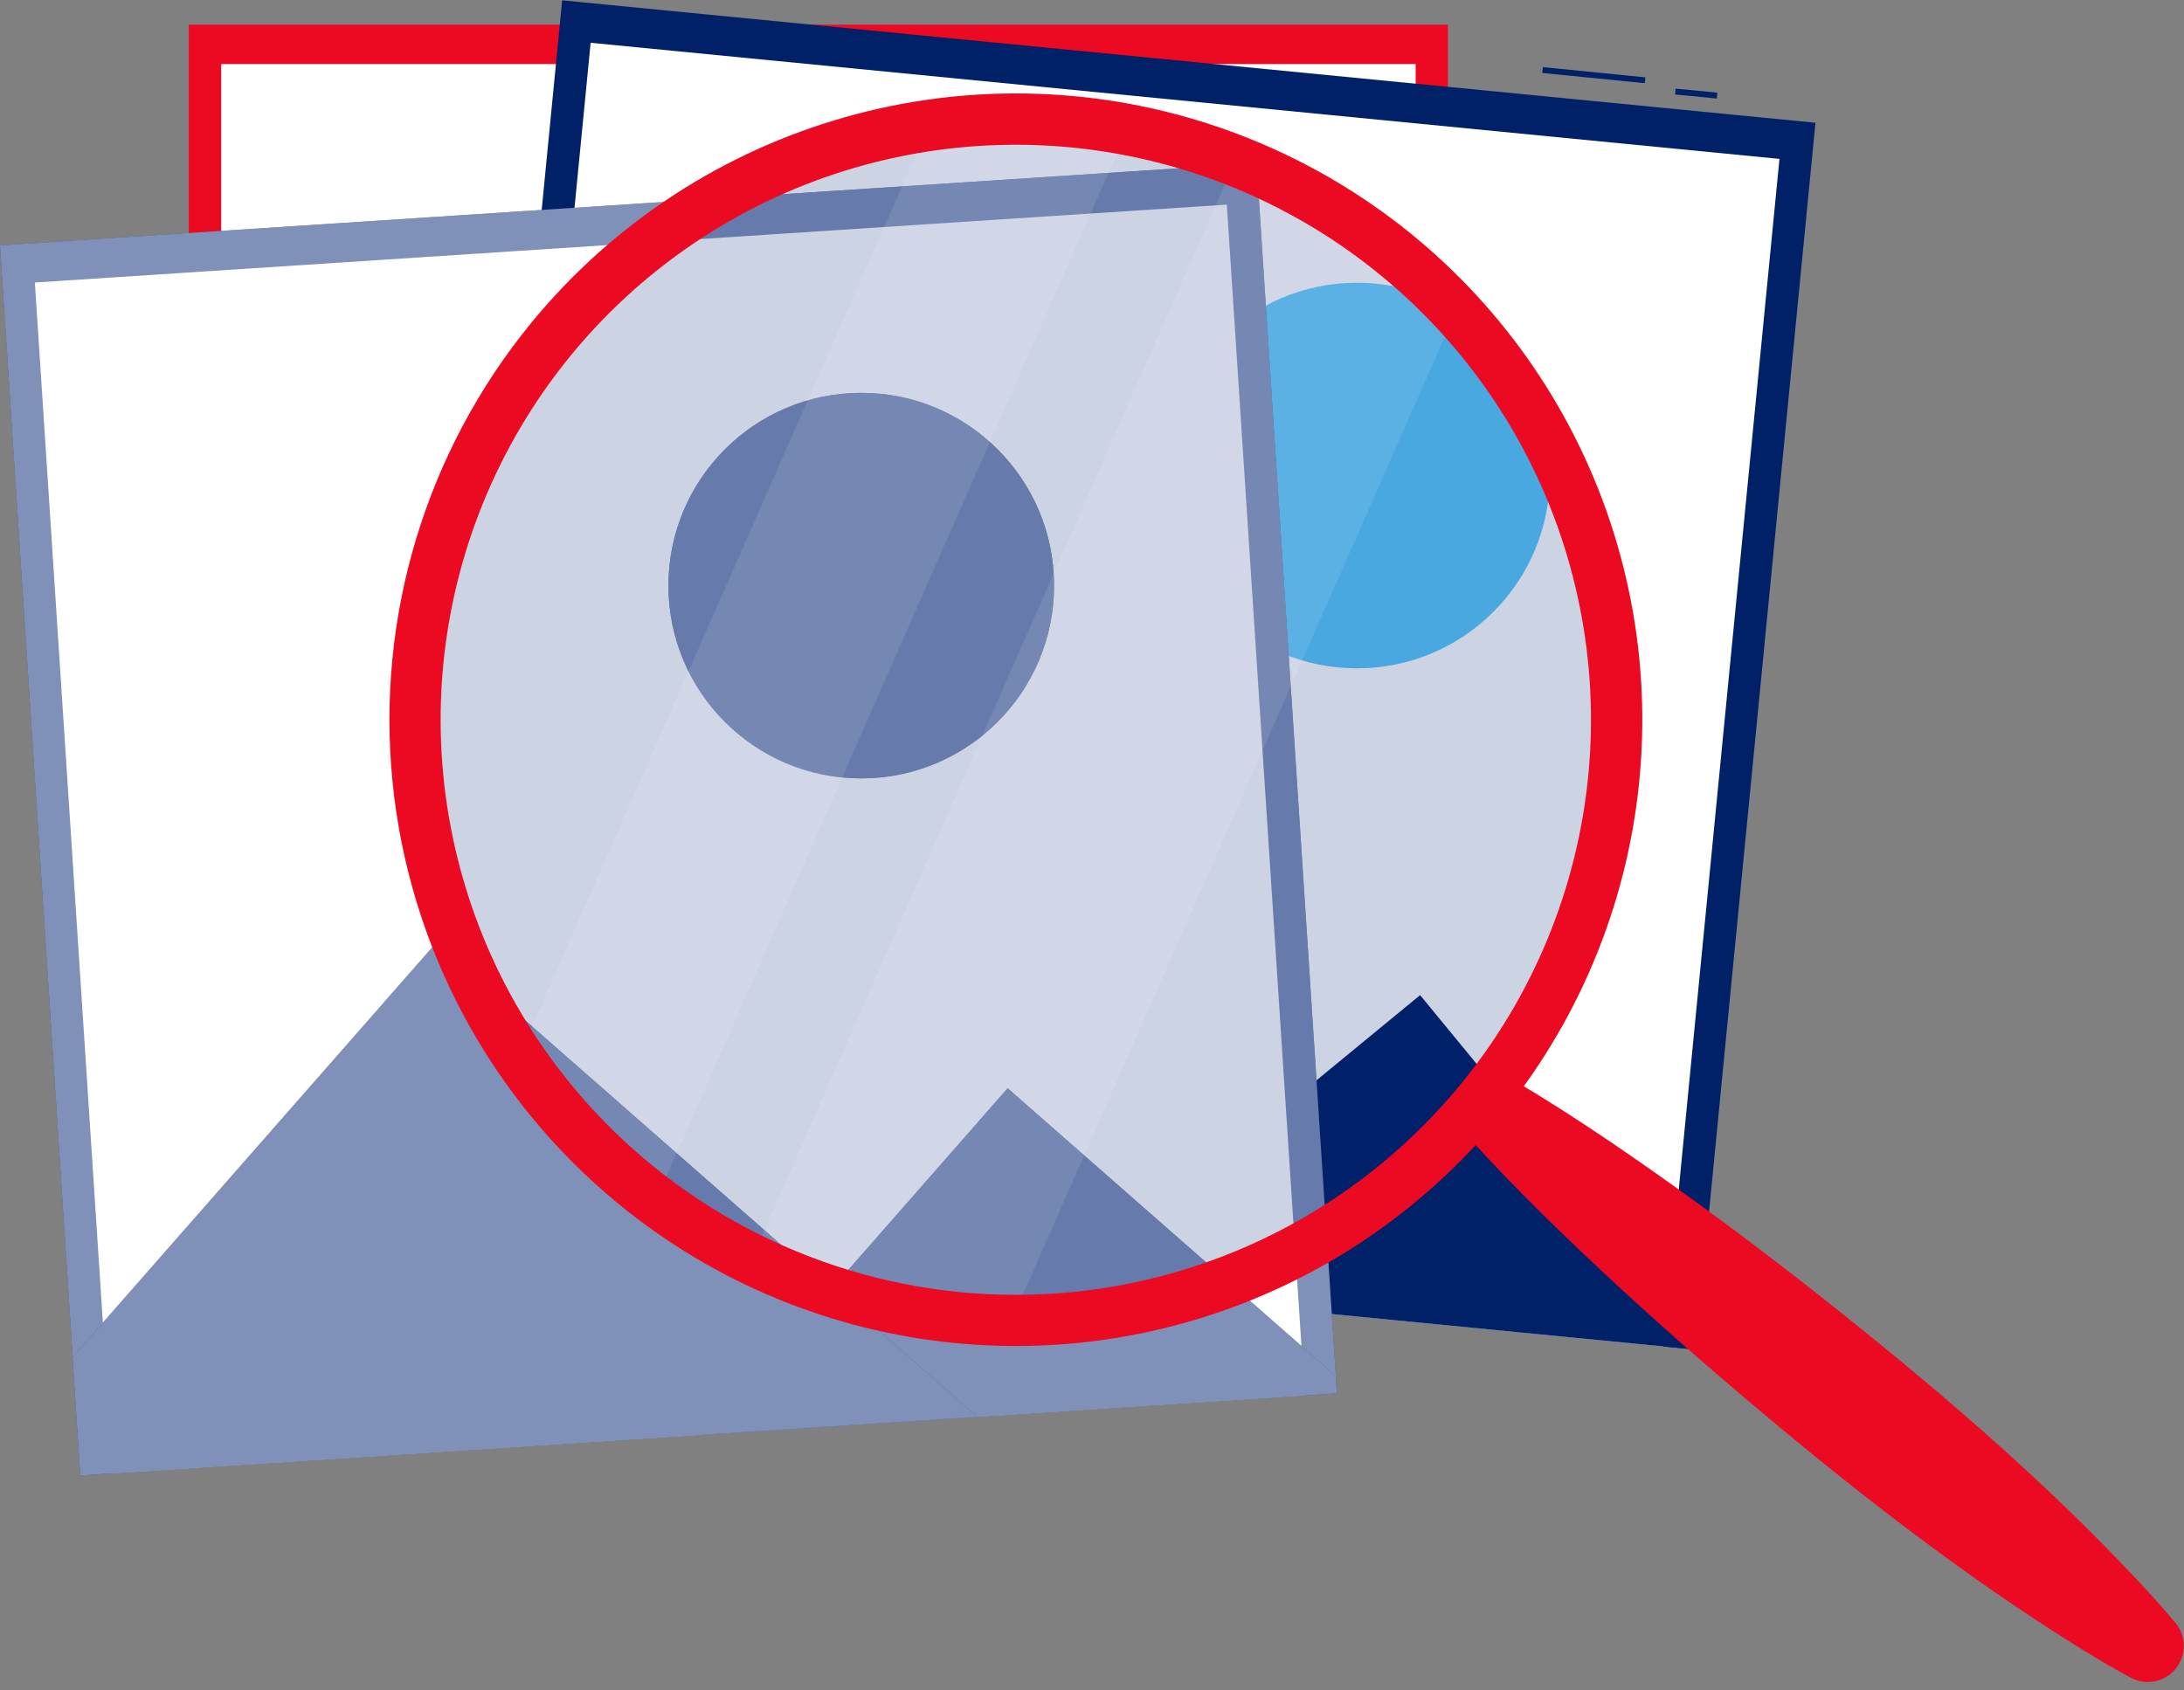 <svg width="217" height="168" viewBox="0 0 217 168" fill="none" xmlns="http://www.w3.org/2000/svg">
<rect x="0" y="0" width="217" height="168" fill="#808080" stroke="none"/>
<path d="M143.87 2.449H18.753V124.957H143.87V2.449Z" fill="#EC0A23"/>
<path d="M140.659 6.366H21.975V124.957H140.659V6.366Z" fill="white"/>
<path d="M143.869 123.23V124.957H80.816L94.445 111.339L113.209 92.564L143.869 123.23Z" fill="#002373"/>
<path opacity="0.7" d="M143.869 123.23V124.957H80.816L94.445 111.339L113.209 92.564L143.869 123.23Z" fill="black"/>
<path d="M18.753 124.957V113.182L57.521 74.415L108.063 124.957H18.753Z" fill="#002373"/>
<path opacity="0.7" d="M18.753 124.957V113.182L57.521 74.415L108.063 124.957H18.753Z" fill="black"/>
<path d="M120.857 44.842C122.552 34.398 115.46 24.558 105.016 22.863C94.573 21.167 84.732 28.259 83.037 38.703C81.341 49.147 88.433 58.988 98.877 60.683C109.321 62.378 119.162 55.286 120.857 44.842Z" fill="#002373"/>
<path opacity="0.7" d="M120.857 44.842C122.552 34.398 115.46 24.558 105.016 22.863C94.573 21.167 84.732 28.259 83.037 38.703C81.341 49.147 88.433 58.988 98.877 60.683C109.321 62.378 119.162 55.286 120.857 44.842Z" fill="black"/>
<path d="M55.858 0.039L43.946 121.967L168.469 134.132L180.381 12.204L55.858 0.039Z" fill="#002373"/>
<path opacity="0.1" d="M55.858 -2.898e-05L43.946 121.928L168.469 134.094L180.381 12.166L55.858 -2.898e-05Z" fill="black"/>
<path d="M58.685 4.251L47.153 122.28L165.275 133.82L176.806 15.791L58.685 4.251Z" fill="white"/>
<path d="M166.491 8.808L166.435 9.385L170.576 9.79L170.632 9.213L166.491 8.808Z" fill="#002373"/>
<path d="M153.301 6.672L153.243 7.249L163.426 8.267L163.484 7.69L153.301 6.672Z" fill="#002373"/>
<path opacity="0.1" d="M166.491 8.808L166.435 9.385L170.576 9.79L170.632 9.213L166.491 8.808Z" fill="black"/>
<path opacity="0.1" d="M153.301 6.672L153.243 7.249L163.426 8.267L163.484 7.69L153.301 6.672Z" fill="black"/>
<path opacity="0.1" d="M168.631 132.403L168.463 134.124L105.711 127.993L120.598 115.766L141.1 98.903L168.631 132.403Z" fill="black"/>
<path d="M168.631 132.403L168.463 134.124L105.711 127.993L120.598 115.766L141.1 98.903L168.631 132.403Z" fill="#002373"/>
<path opacity="0.1" d="M168.631 132.403L168.463 134.124L105.711 127.993L120.598 115.766L141.1 98.903L168.631 132.403Z" fill="black"/>
<path opacity="0.1" d="M134.83 66.418C145.41 66.418 153.987 57.84 153.987 47.26C153.987 36.679 145.41 28.102 134.83 28.102C124.249 28.102 115.672 36.679 115.672 47.26C115.672 57.84 124.249 66.418 134.83 66.418Z" fill="black"/>
<path d="M134.83 66.418C145.41 66.418 153.987 57.84 153.987 47.26C153.987 36.679 145.41 28.102 134.83 28.102C124.249 28.102 115.672 36.679 115.672 47.26C115.672 57.84 124.249 66.418 134.83 66.418Z" fill="#5CC9FC"/>
<path d="M124.85 16.22L0 24.381L7.991 146.629L132.841 138.468L124.85 16.22Z" fill="#002373"/>
<path d="M121.895 20.336L3.464 28.078L11.2 146.416L129.631 138.675L121.895 20.336Z" fill="white"/>
<path opacity="0.5" d="M124.85 16.22L0 24.381L7.991 146.629L132.841 138.468L124.85 16.22Z" fill="white"/>
<path d="M132.714 136.755L132.824 138.476L69.91 142.585L82.618 128.109L100.118 108.152L132.714 136.755Z" fill="#002373"/>
<path opacity="0.5" d="M132.714 136.755L132.824 138.476L69.91 142.585L82.618 128.109L100.118 108.152L132.714 136.755Z" fill="white"/>
<path d="M7.975 146.63L7.21 134.884L43.37 93.671L97.093 140.812L7.975 146.63Z" fill="#002373"/>
<path opacity="0.5" d="M7.975 146.63L7.21 134.884L43.37 93.671L97.093 140.812L7.975 146.63Z" fill="white"/>
<path d="M85.573 77.358C96.154 77.358 104.731 68.781 104.731 58.201C104.731 47.62 96.154 39.043 85.573 39.043C74.993 39.043 66.415 47.62 66.415 58.201C66.415 68.781 74.993 77.358 85.573 77.358Z" fill="#002373"/>
<path opacity="0.5" d="M85.573 77.358C96.154 77.358 104.731 68.781 104.731 58.201C104.731 47.62 96.154 39.043 85.573 39.043C74.993 39.043 66.415 47.62 66.415 58.201C66.415 68.781 74.993 77.358 85.573 77.358Z" fill="white"/>
<path opacity="0.2" d="M122.128 126.062C111.341 130.253 99.554 131.15 88.257 128.642C76.959 126.134 66.66 120.332 58.66 111.97C50.66 103.608 45.32 93.062 43.313 81.665C41.307 70.268 42.726 58.532 47.39 47.941C52.053 37.35 59.753 28.38 69.514 22.165C79.276 15.95 90.662 12.769 102.231 13.024C113.8 13.28 125.034 16.96 134.512 23.6C143.99 30.24 151.286 39.542 155.477 50.328C158.262 57.49 159.607 65.131 159.438 72.814C159.269 80.496 157.588 88.071 154.491 95.103C151.394 102.136 146.942 108.49 141.389 113.802C135.836 119.114 129.291 123.28 122.128 126.062Z" fill="#002373"/>
<path opacity="0.1" d="M111.539 13.98L65.647 118.206C64.94 117.671 64.24 117.117 63.552 116.557C59.117 112.887 55.254 108.576 52.092 103.766L91.732 13.738C98.299 12.681 105 12.762 111.539 13.98Z" fill="white"/>
<path opacity="0.1" d="M144.165 32.061L101.016 130.054C92.054 130.063 83.209 128.011 75.167 124.056L122.282 17.048C130.628 20.313 138.115 25.449 144.165 32.061Z" fill="white"/>
<path d="M52.767 32.109C60.563 22.582 71.01 15.581 82.785 11.992C94.56 8.402 107.136 8.385 118.921 11.942C130.706 15.5 141.172 22.472 148.994 31.977C156.817 41.482 161.645 53.094 162.869 65.343C164.092 77.593 161.656 89.93 155.868 100.795C150.079 111.659 141.2 120.564 130.351 126.382C119.502 132.2 107.172 134.67 94.919 133.48C82.666 132.29 71.041 127.494 61.515 119.698C48.741 109.242 40.643 94.14 39.003 77.715C37.362 61.289 42.313 44.884 52.767 32.109ZM145.162 107.722C152.319 98.973 156.721 88.299 157.812 77.05C158.902 65.8 156.632 54.479 151.289 44.519C145.946 34.559 137.77 26.407 127.794 21.094C117.818 15.781 106.49 13.546 95.244 14.67C83.997 15.794 73.337 20.229 64.61 27.412C55.883 34.595 49.483 44.204 46.217 55.025C42.952 65.845 42.968 77.391 46.265 88.203C49.561 99.014 55.989 108.605 64.736 115.763C70.545 120.516 77.233 124.079 84.418 126.247C91.604 128.416 99.147 129.148 106.615 128.401C114.083 127.654 121.332 125.444 127.946 121.895C134.56 118.347 140.41 113.531 145.162 107.722Z" fill="#EC0A23"/>
<path d="M150.658 107.504C156.789 111.165 162.621 115.189 168.351 119.34C174.081 123.491 179.665 127.814 185.16 132.252C190.654 136.69 196.047 141.255 201.249 146.049C203.855 148.443 206.402 150.9 208.889 153.422C211.385 155.968 213.836 158.515 216.147 161.278C216.681 161.918 216.975 162.724 216.98 163.557C216.984 164.391 216.698 165.199 216.17 165.844C215.642 166.49 214.907 166.931 214.089 167.092C213.272 167.253 212.423 167.125 211.69 166.728C208.507 165.009 205.527 163.112 202.554 161.17C199.581 159.228 196.677 157.204 193.812 155.122C188.082 150.97 182.536 146.596 177.106 142.082C171.675 137.568 166.326 132.952 161.125 128.152C155.923 123.351 150.823 118.436 146.023 113.151C145.423 112.498 145.079 111.65 145.054 110.763C145.029 109.877 145.325 109.011 145.887 108.325C146.448 107.638 147.239 107.178 148.113 107.027C148.987 106.876 149.886 107.046 150.645 107.504H150.658Z" fill="#EC0A23"/>
</svg>
